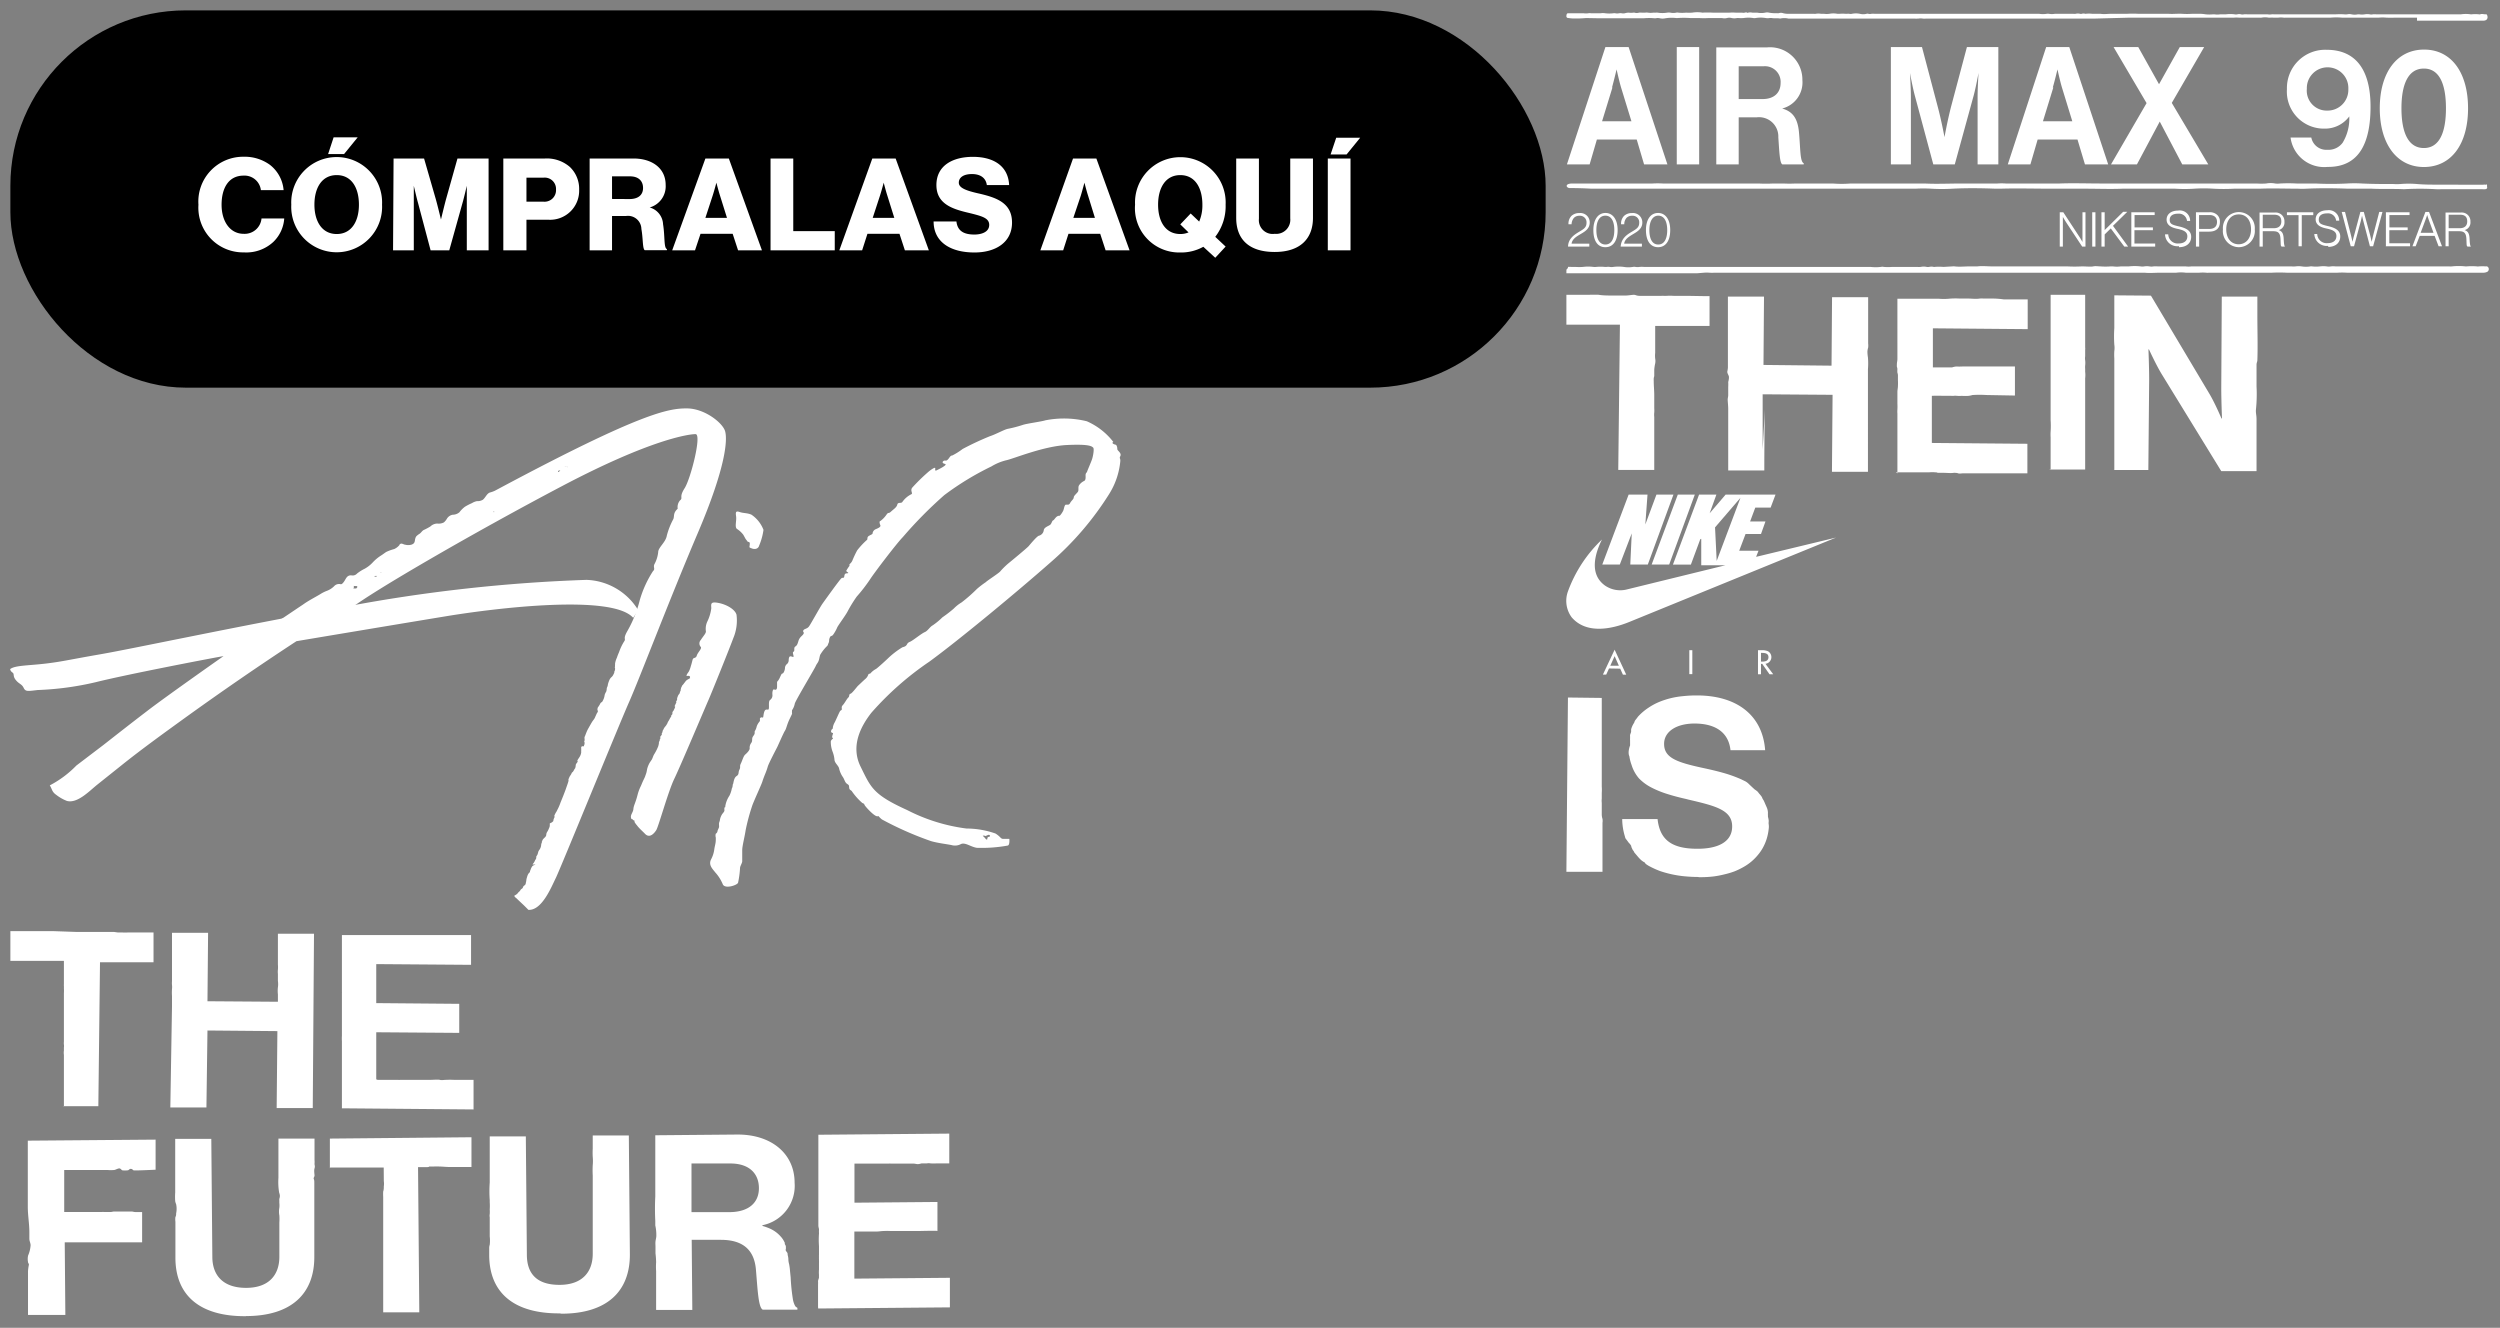 <svg width="241" height="128" xmlns="http://www.w3.org/2000/svg" xmlns:xlink="http://www.w3.org/1999/xlink"><rect width="100%" height="100%" fill="#808080" stroke="none"/><svg width="109" height="50.39" viewBox="-1 -1 109 50.39" y="38.37" xmlns="http://www.w3.org/2000/svg"><g data-name="Layer 2"><g data-name="Layer 1" fill="#fff"><path d="M55.1 32.57l-.07.07a1 1 0 000 .17V33a.94.94 0 000 .16 1.06 1.06 0 01-.13.39c-.06.11-.14.21-.21.33s0 .1 0 .16a.6.6 0 01-.06.11.61.61 0 00-.13.22.92.92 0 01-.06.33s-.05.05-.07.09a1.88 1.88 0 01-.14.24 1.09 1.09 0 00-.11.1l-.05.12c-.06.1-.13.19-.18.29s0 .1-.08.16a.53.53 0 000 .19c-.06.24-.16.49-.24.73s-.19.51-.29.77l-.24.59a4.71 4.71 0 01-.21.52l-.11.22a1.48 1.48 0 01-.14.25c-.05.08-.08.17-.13.25a.24.24 0 000 .1.22.22 0 010 .11.76.76 0 00-.11.35.72.72 0 01-.34.22.21.21 0 010 .07v.13a.59.59 0 01-.07.26 2.3 2.3 0 01-.15.32.56.56 0 00-.12.31c0 .22-.24.32-.34.49s0 .1-.07.15 0 0 0 .07a1.21 1.21 0 00-.08.25.93.93 0 01-.15.47 1 1 0 00-.13.22 1.71 1.71 0 01-.09.3 1.74 1.74 0 00-.11.18.28.28 0 010 .13c0 .08-.08.15-.11.22a1.43 1.43 0 01-.15.27s-.09.09-.08.12.25 0 .19 0h.08s-.1.06-.13.07a.37.37 0 00-.17.1 1.15 1.15 0 00-.18.37.33.33 0 00-.05.16c0 .07-.06.08-.1.13a1 1 0 00-.18.39 1.28 1.28 0 00-.07.28 1.28 1.28 0 01-.05.27.37.37 0 01-.1.24c-.05 0-.14.1-.17.17a.23.23 0 01-.11.16.58.58 0 00-.12.1.58.58 0 01-.17.21.93.93 0 00-.13.15.94.94 0 01-.29.2c-.05 0 0 0 0 .07s.13.14.19.2l.22.21.52.49.29.29a1.36 1.36 0 00.12.12c1.3.08 2.21-2.2 2.64-3.07s6.06-14.69 7.08-17 3.86-9.81 6.61-16.26S69.13 3 68.9 2.2 66.93 0 65.2 0s-4.33.38-17.9 7.62l-.6.32a2.74 2.74 0 01-.48.17c-.3.11-.43.51-.68.7a1 1 0 01-.56.13 1.42 1.42 0 00-.48.19 5.45 5.45 0 00-.68.35 2.66 2.66 0 00-.53.53 1 1 0 01-.65.24.83.83 0 00-.55.37 1.35 1.35 0 01-.3.37 1.08 1.08 0 01-.64.11 1 1 0 00-.66.28 6 6 0 01-.66.35c-.15.09-.22.23-.36.34a1.91 1.91 0 00-.33.25c-.25.34 0 .66-.49.82a1.14 1.14 0 01-.58 0c-.13 0-.31-.15-.45-.09s-.08.09-.12.13a1.42 1.42 0 01-.5.38 4.17 4.17 0 00-.77.28c-.17.11-.33.24-.51.35a4.13 4.13 0 00-.79.66 3.1 3.1 0 01-.78.61 3.91 3.91 0 00-.73.46.57.57 0 01-.57.17c-.46 0-.5.39-.74.68s-.25.14-.43.16a.62.62 0 00-.47.21 2 2 0 01-.68.44 3.39 3.39 0 00-.66.33c-.55.33-1.12.61-1.66 1-.74.49-1.48 1-2.21 1.48l-.7.48 7.54-1.61C35 17.59 44.62 12 53.2 7.48s12.22-5 12.85-5-.47 4.3-1.05 5.21-.12.91-.44 1.17a1 1 0 00-.23.81c-.47.43-.3.71-.42 1a7 7 0 00-.63 1.6c-.11.65-.83 1.13-.83 1.59a3.1 3.1 0 01-.37 1.17c-.13.32.12.43-.14.67a10.56 10.56 0 00-1.26 2.76 11.7 11.7 0 01-1.2 3c-.47.82-.1.71-.31 1a5 5 0 00-.48 1c-.08.19-.16.38-.22.57a2.05 2.05 0 00-.18.58.53.53 0 010 .12 1.24 1.24 0 000 .16s-.05.06 0 .13a.76.76 0 010 .15.43.43 0 01-.07.2c0 .08 0 .15-.06.22a.76.76 0 01-.24.34.83.83 0 00-.2.32 2 2 0 00-.13.42c0 .12-.09.22-.1.34a1 1 0 01-.05.29 1.33 1.33 0 00-.15.32 1.48 1.48 0 01-.21.61c0 .06-.14.11-.19.18l-.09.17-.13.2s-.05.06-.05.08-.06.17 0 .27-.06.22-.08.26-.13.28-.19.42-.16.24-.24.36-.27.46-.4.69-.21.45-.3.69l-.06.13a.86.86 0 000 .16.43.43 0 010 .17c0 .06-.07.14 0 .2s0 0 0 .1 0 .09-.05.14a.5.5 0 010 .12zM33.45 17.16a.07.07 0 000 .07l-.11.13h-.23c-.1 0 0-.05 0-.09v-.14c0-.06 0 0 .08 0h.18c.1 0 .09 0 0 .06zm1.82-.94h-.17a.07.07 0 01.08-.07h.17zm.43-.39v-.06h.08c.08 0 0 0 0 0zm.23-.2h-.05c-.05 0 0 0 0 0H36zM46.64 10h-.06c-.06 0 0 0 0 0v-.06c0-.06 0 0 .06 0zm.45-.37h.05zm.27-.25h-.07.06c.06 0 0 0 0 0zM53 6s0 .06-.07.06 0 0-.07.06-.1-.08 0-.12S53 6 53 6zm.69-.4a.85.85 0 01-.27 0c-.15 0 0 0 0 0h.15c.15 0 .2.06.12.07z"/><path d="M4.09 36.92a1.07 1.07 0 00.3.31 4.17 4.17 0 001.06.61c1 .27 2.15-.94 2.89-1.54l2.38-1.9c2-1.6 4.14-3.14 6.24-4.66 3.49-2.51 7-4.93 10.62-7.3 0 0 9.54-1.6 14.46-2.41s16-2.13 18 .16l.49-.73a6.08 6.08 0 00-5-2.93 152.41 152.41 0 00-23.09 2.56c-11 2-20.58 4.06-23.75 4.61s-3.73.72-5.38.91-2.86.16-3.33.52c0 0 0 .18.22.33s0 .32.32.72.58.38.76.76.4.32 1.34.21a28.92 28.92 0 005.62-.76c2.86-.72 11.26-2.34 12.31-2.51 0 0-5.59 3.92-7.39 5.31-1.4 1.07-2.78 2.15-4.17 3.24l-2.63 2a10 10 0 01-2.56 1.91c.15.24.19.42.29.58zM71.28 13c0 .43-.15.37.2.5s.63 0 .7-.27a6 6 0 00.42-1.52 3.09 3.09 0 00-1.17-1.47c-.44-.18-.74-.12-1.12-.25s-.41 0-.35.42-.15 1 .07 1.2a2.38 2.38 0 01.63.58l.22.4.18.23c0 .08.2 0 .22.18zm-6.66 14.17c0 .08-.08.13-.08.21s-.06.14-.09.18a.56.56 0 00-.11.2.94.94 0 00-.07.22.41.41 0 010 .11c0 .05-.06.09-.08.14a.09.09 0 000 .07v.08a1.24 1.24 0 00-.1.2c0 .06-.13.13 0 .17a1.2 1.2 0 01-.13.31c0 .07-.14.17-.14.26v.12c0 .07-.09.11-.11.17s0 .05 0 .07-.1.15-.14.23a2.33 2.33 0 01-.2.34c0 .07-.06.15-.1.22a1 1 0 01-.17.23 1.28 1.28 0 00-.16.28s-.09.12-.07.17-.06.13-.07.17 0 .09 0 .13-.18.18-.15.26 0 .08 0 .12 0 .05-.05.08a.64.64 0 000 .07c0 .06-.06.13-.08.2v.09a1.73 1.73 0 01-.07.31 4.64 4.64 0 01-.41.8c-.07.13-.11.27-.17.4s-.18.27-.26.41a2.55 2.55 0 00-.2.48c-.05.17-.06.35-.12.52l-.12.34c-.07.16-.15.31-.22.47s-.11.27-.17.4a4.22 4.22 0 00-.32.86c-.2.79-.37 1-.4 1.35s-.3.56-.23.85a.35.35 0 00.05.13s.13 0 .13.07.12 0 .16.11a.42.42 0 000 .1 1.86 1.86 0 00.23.32 2.31 2.31 0 00.2.24c.18.2.39.38.57.57.44.47.87 0 1.09-.34s1.15-3.73 1.74-4.95 3-6.93 3.28-7.56 2-4.89 2.41-6a4.39 4.39 0 00.31-2.26c-.15-.54-1-1-1.75-1.14s-.71.08-.68.5a4.07 4.07 0 01-.39 1.31 1.68 1.68 0 00-.14.87c.07.22-.23.49-.48.89a.49.49 0 000 .68c.11.18-.3.52-.39.83s-.33.14-.4.39-.1.41-.17.61a2.51 2.51 0 01-.16.46c-.06.14-.18.25-.24.4s0 .07 0 .09.13 0 .14 0 .18 0 .18.12-.07.1 0 .09-.22.14-.28.18a.67.67 0 00-.2.21c-.1.11-.18.25-.29.35 0 .06-.05.11-.07.16a1.53 1.53 0 00-.07.29zM107 5.06c0-.32-.12-.21 0-.46s-.16-.45-.25-.58 0-.11-.08-.35-.14-.13-.34-.25 0-.18 0-.18a6.57 6.57 0 00-2.56-2 9.24 9.24 0 00-4-.09c-.4.13-1.82.31-2.2.45a12 12 0 01-1.42.37c-.32.06-1.18.54-1.72.71a28.31 28.31 0 00-2.63 1.23 6.48 6.48 0 01-1 .63c-.2 0-.25.21-.43.39s-.22.06-.36.11-.26.23.08.31-.66.55-.8.62-.15 0-.13-.19-.51.19-.77.43a18 18 0 00-1.46 1.44c-.21.3.12.56-.09.63A2.33 2.33 0 0086 9c-.1.2-.44 0-.5.27s-.34.43-.61.68-.22 0-.43.29a2.48 2.48 0 01-.6.62c-.09 0-.09.19 0 .39s-.28.32-.45.4a.49.49 0 00-.29.37c0 .12-.08.11-.34.26s-.09.32-.22.41a7.24 7.24 0 00-.93 1 9.91 9.91 0 00-.47 1 .91.91 0 01-.27.33v.16a3.8 3.8 0 00-.31.47c0 .11.27.18.17.23s-.31-.05-.35.25-.13.15-.27.23-1.61 2.14-1.84 2.46S77.19 20.73 77 21s-.44.22-.55.39.12.16 0 .36-.37.28-.49.7-.18.41-.32.53 0 .41-.14.47 0 .32 0 .45-.16 0-.3 0-.16.22-.17.35a.5.5 0 01-.15.38.52.52 0 00-.21.41c0 .16-.12.48-.22.51s-.09 0-.26.37a1.42 1.42 0 01-.28.44v.47c0 .26-.11.34-.26.27s-.21.22-.19.49a.54.54 0 01-.23.52c-.16.14-.08.57-.11.8s-.13.07-.3.14-.21.49-.24.67-.09 0-.25.09 0 .22-.11.38a1.43 1.43 0 00-.27.46 1.45 1.45 0 01-.16.42c-.08.08 0 .21-.07.35s0 0-.14.22 0 .38-.16.61a.75.75 0 00-.15.53c0 .16-.23.42-.42.58s-.28.57-.43.87 0 .32-.14.6 0 .44-.28.62-.29.73-.34.77 0 .25-.11.41a2.59 2.59 0 01-.23.7 2.56 2.56 0 00-.4 1c0 .26-.08 0-.09.24s.07.2-.19.51a1.49 1.49 0 00-.24.58c0 .1-.06.2-.08.3s0 .23 0 .35-.11.28-.15.42A.34.34 0 0168 41a.65.65 0 000 .36 2.48 2.48 0 010 .27c0 .29-.1.57-.14.86a2.84 2.84 0 01-.32 1c-.26.54.16.91.42 1.25a3.92 3.92 0 01.71 1.12c.19.51 1.42.1 1.48-.14a8.92 8.92 0 00.19-1.42c0-.17.21-.47.21-.65v-1.06c0-.41.24-1.3.33-1.93a19.42 19.42 0 01.61-2.29c.11-.38.91-2.09 1-2.39s.28-.76.3-.81.13-.31.22-.63.83-1.72.92-1.9.6-1.36.74-1.57.18-.57.45-1.13.24-.49.23-.55 0-.21 0-.29a1.72 1.72 0 00.27-.65c.1-.34 1.87-3.29 2-3.58s.19-.29.28-.5.09-.4.17-.62a4 4 0 01.66-.84c.09-.08.08-.17.13-.26a.66.66 0 00.07-.26.7.7 0 01.07-.31c.07-.18.16-.1.29-.23a3.69 3.69 0 00.43-.76c.17-.31.81-1.16 1-1.54a13.16 13.16 0 01.87-1.41 15.6 15.6 0 001.27-1.64c.44-.69 2.63-3.55 3.17-4.09a40.78 40.78 0 014-4.05 27.49 27.49 0 014.55-2.77A5 5 0 0196 5c.69-.14 3.58-1.36 5.85-1.47s2.41.15 2.53.25 0 .79-.1 1.1-.45 1.09-.48 1.21-.16.12-.15.39 0 .43-.13.51a1.2 1.2 0 00-.51.44c-.1.19 0 .43-.09.59s-.41.39-.41.56-.24.32-.35.54-.25.15-.4.16-.18.37-.26.57a2.1 2.1 0 01-.34.5h-.05c-.31 0-.46.4-.58.44s-.14.28-.27.41-.6.24-.64.54a.63.63 0 01-.45.53c-.17 0-.84.81-1 1s-1.8 1.54-2 1.7a8.1 8.1 0 00-.72.71c-.07.15-1.24.89-1.42 1.07a8.87 8.87 0 00-.85.65 14.8 14.8 0 01-1.48 1.3 3.72 3.72 0 00-.76.6 11.9 11.9 0 01-1.09.84 6.66 6.66 0 01-.93.77c-.28.14-.47.53-.78.66s-1.12.8-1.4.92-.24.17-.34.31-.2.17-.41.23a8.07 8.07 0 00-1.32 1c-.16.16-1.07 1-1.23 1.09a1.84 1.84 0 00-.49.38c-.11.15-.19 0-.26.2a.91.91 0 01-.27.38c-.1.08-.6.56-.71.66s-.58.75-.73.77-.08.27-.2.36-.36.55-.52.72-.11.24-.11.39-.09.07-.19.24-.45 1-.52 1.09a1.59 1.59 0 00-.15.42c0 .25-.1.13-.16.32s.06.21.14.24 0 .12 0 .16-.11.24 0 .32-.1.08-.18.32a2.68 2.68 0 00.17 1 2.9 2.9 0 01.18.73c0 .35.34.56.44.85a2.38 2.38 0 00.34.82c.19.25.21.54.42.69s.2.13.22.38.21.24.27.36a6.06 6.06 0 001 1.12c.16.06.17.08.22.2s.9 1.07 1.21 1.08-.06-.13.45.3a31.87 31.87 0 004.73 2.09c.67.2 1.6.3 2 .39a1.2 1.2 0 00.91-.11c.43-.16.91.27 1.51.37a14 14 0 003-.22c.2-.08.14-.64.14-.64h-.58c-.27 0-.24-.2-.76-.52a8.49 8.49 0 00-2.79-.48 17.27 17.27 0 01-5.72-1.78c-3.33-1.51-3.5-2.19-4.49-4.19S82 30.62 83 29.34a29.29 29.29 0 015.58-4.92c2.88-2.1 8.57-6.82 11.72-9.6a29.23 29.23 0 005.6-6.53 7.2 7.2 0 001.1-3.23zM94 41.23l.2-.09c.21-.08.14 0 .21 0s0 0 0 .11-.11 0-.19.1 0 .22-.1.21-.09-.09-.29-.27 0-.08.12-.1z"/></g></g></svg><svg width="90.92" height="27.42" viewBox="-1 -1 90.92 27.42" x="150" xmlns="http://www.w3.org/2000/svg"><g data-name="Layer 2"><path d="M.05 14.85h2.19l.7-2.4h3.84l.71 2.4h2.25L6 3.54H3.76L.05 14.85zM4.4 7.43c.17-.6.44-1.74.44-1.74s.25 1.14.43 1.74l1 3.26H3.44l1-3.26zm6.24 7.42h2.16V3.54h-2.16v11.31zm3.81 0h2.16v-4.54h1.74a1.86 1.86 0 012.08 1.93c.09 1.22.12 2.48.39 2.61h2.06v-.11c-.37-.17-.31-1.39-.46-3-.13-1.38-.64-2-1.62-2.28a2.59 2.59 0 001.95-2.74 3.12 3.12 0 00-3.42-3.15h-4.88v11.28zm2.16-9.46H19A1.51 1.51 0 0120.65 7c0 .9-.58 1.55-1.75 1.55h-2.29V5.39zm14.6 9.46h2V8.37c0-.92-.09-2.34-.09-2.34s.24 1.32.46 2.15l1.79 6.67h2.07l1.83-6.67c.22-.83.46-2.15.46-2.15s-.09 1.42-.09 2.34v6.48h2V3.54h-3.03L37.1 9.22c-.37 1.42-.65 3-.65 3s-.3-1.63-.67-3l-1.5-5.68h-3v11.31zm11.34 0h2.18l.7-2.4h3.84l.72 2.4h2.24L48.48 3.54h-2.23l-3.7 11.31zm4.34-7.42c.18-.6.45-1.74.45-1.74s.25 1.14.43 1.74l1 3.26h-2.83l1-3.26zm5.61 7.42H55l2.2-4.13 2.17 4.13h2.51l-3.52-5.93 3.12-5.38h-2.35l-2 3.58-2-3.58h-2.38l3.18 5.4-3.43 5.91zm20.94.24c3 0 4.08-2.34 4.08-5.81 0-3.67-1.52-5.48-4.23-5.48a3.69 3.69 0 00-3.83 3.79 3.57 3.57 0 003.64 3.81 2.9 2.9 0 002.37-1.18 4.48 4.48 0 01-.64 2.54 1.7 1.7 0 01-1.48.68 1.47 1.47 0 01-1.54-1.18h-2a3.27 3.27 0 003.57 2.83zm-.06-5.43a1.92 1.92 0 01-2-2.1 2 2 0 012-2.07 2 2 0 012 2.1 2 2 0 01-2.06 2.07zm9.28 5.44c2.65 0 4.26-2.21 4.26-5.66s-1.61-5.66-4.24-5.66S78.41 6 78.41 9.44s1.65 5.66 4.25 5.66zm0-1.83c-1.52 0-2.16-1.53-2.16-3.83s.64-3.83 2.16-3.83 2.13 1.54 2.13 3.83-.61 3.83-2.13 3.83zm-35.1 9.5h.3v-2.86s.19.33.34.56l1.52 2.3h.32v-3.31h-.29v2.87s-.16-.3-.33-.55l-1.52-2.32h-.34v3.31zm3.1 0H51v-3.31h-.31v3.31zm.92 0h.31V21.6l.59-.58 1.3 1.75h.37l-1.46-2 1.38-1.35h-.4l-1.78 1.76v-1.72h-.31v3.31zm2.88 0h2.3v-.29h-2v-1.29h1.78v-.27h-1.77v-1.19h1.94v-.27h-2.25v3.31zm4.6.06c.7 0 1.17-.38 1.17-1s-.53-.85-1.17-1-.9-.23-.9-.63.3-.6.81-.6a.78.78 0 01.86.7h.3a1 1 0 00-1.17-1c-.66 0-1.1.35-1.1.87s.43.76 1 .88 1 .26 1 .73-.36.69-.84.69a.91.91 0 01-1-.88h-.31a1.18 1.18 0 001.33 1.14zm1.63-.06H61v-1.44h.95c.69 0 1.05-.33 1.05-.94a.86.86 0 00-.23-.64 1 1 0 00-.78-.29h-1.3v3.31zm.3-1.7v-1.34h1c.47 0 .73.24.73.66s-.23.68-.76.68zm3.83 1.48c-.79 0-1.21-.64-1.21-1.44s.42-1.44 1.21-1.44 1.18.64 1.18 1.44-.43 1.44-1.22 1.44zm0 .28a1.56 1.56 0 001.54-1.72 1.54 1.54 0 10-3.07 0 1.56 1.56 0 001.53 1.72zm2-.06h.31v-1.48h1c.48 0 .68.16.71.74s0 .69.12.74h.33c-.06 0-.12-.18-.14-.71s-.14-.76-.48-.88a.75.75 0 00.55-.8.84.84 0 00-.93-.89h-1.47v3.31zm.31-1.77v-1.3h1.1c.5 0 .69.24.69.65s-.25.65-.73.65zm3.45 1.74h.31v-3H72v-.28h-2.54v.28h1.12v3zm2.86.06c.69 0 1.16-.38 1.16-1s-.53-.85-1.17-1-.9-.23-.9-.63.31-.6.81-.6a.78.78 0 01.86.7h.3a1 1 0 00-1.16-1c-.66 0-1.11.35-1.11.87s.43.76 1 .88 1 .26 1 .73-.36.69-.85.69a.91.91 0 01-1-.88h-.28a1.19 1.19 0 001.34 1.14zm2.16-.06h.33l.65-2.41.12-.54s.07.33.13.54l.63 2.41h.31l.9-3.31h-.31l-.58 2.23c-.06.24-.15.65-.15.65s-.09-.4-.15-.64l-.61-2.24h-.33l-.6 2.25c-.07.23-.16.63-.16.63s-.09-.41-.15-.65l-.57-2.23h-.32l.87 3.31zm3.43 0h2.3v-.29h-2v-1.26h1.77v-.27h-1.76v-1.19h1.94v-.27H79v3.31zm2.53 0h.31l.39-1h1.44l.38 1h.33l-1.25-3.31h-.35l-1.25 3.31zm.79-1.3l.46-1.23c.08-.2.17-.49.17-.49s.09.3.16.49l.45 1.23zm2.4 1.3h.3v-1.45h1c.48 0 .68.16.71.74s0 .69.12.74h.33c-.06 0-.12-.18-.14-.71s-.14-.76-.48-.88a.75.75 0 00.56-.8.84.84 0 00-.94-.89h-1.46v3.31zm.3-1.74v-1.3h1.1c.5 0 .69.24.69.65s-.25.65-.73.65zM.16 22.77h2.05v-.28H.5c.06-.44.46-.68.83-.9s.92-.5.92-1.13a.9.9 0 00-1-.92 1.07 1.07 0 00-.77.28 1.08 1.08 0 00-.28.8h.3A1 1 0 01.73 20a.72.72 0 01.53-.2.63.63 0 01.68.68c0 .46-.29.61-.72.87S.17 22 .16 22.77zm3.6-.2c-.57 0-.87-.54-.87-1.39s.3-1.39.87-1.39.86.54.86 1.39-.29 1.39-.86 1.39zm0 .26c.76 0 1.18-.64 1.18-1.65s-.46-1.65-1.17-1.65-1.17.63-1.17 1.65.4 1.65 1.15 1.65zm1.48-.06h2.04v-.28H5.57c.06-.44.47-.68.83-.9s.92-.5.92-1.13a.9.9 0 00-1-.92 1.07 1.07 0 00-.77.28 1.08 1.08 0 00-.28.8h.31A.93.93 0 015.8 20a.72.72 0 01.53-.2.63.63 0 01.69.68c0 .46-.3.61-.73.87s-1 .61-1.06 1.43zm3.6-.2c-.57 0-.84-.57-.84-1.39s.3-1.39.86-1.39.86.54.86 1.39-.29 1.39-.86 1.39zm0 .26c.75 0 1.17-.64 1.17-1.65s-.45-1.65-1.17-1.65-1.17.63-1.17 1.65.42 1.65 1.17 1.65zm80.08 2.1a.28.28 0 00-.17-.25.53.53 0 00-.12 0 5.1 5.1 0 00-.68 0 .33.33 0 01-.17 0 6.25 6.25 0 00-1 0h-.12a6.18 6.18 0 00-1.29 0 1.31 1.31 0 01-.28 0H74.14a2.12 2.12 0 00-.44 0 1.13 1.13 0 01-.41 0 2.75 2.75 0 00-.64 0 3.31 3.31 0 01-.77 0 .44.44 0 00-.16 0 2.69 2.69 0 01-.85 0 2.18 2.18 0 00-.57 0 1.8 1.8 0 01-.4 0h-9.64a2.18 2.18 0 01-.57 0H57a2.68 2.68 0 00-.4 0 1.08 1.08 0 01-.4 0 1.62 1.62 0 00-.49 0 1.09 1.09 0 01-.36 0 5.35 5.35 0 00-1.13 0h-.77a2.84 2.84 0 01-.77 0h-.2a6.29 6.29 0 01-1 0c-.23 0-.46-.05-.69 0s-.73 0-1.09 0a13.42 13.42 0 01-1.42 0h-7.25c-.46 0-.94-.06-1.41 0h-.73c-.48 0-1 .06-1.46 0a1.41 1.41 0 00-.2 0l-.89.05a4.81 4.81 0 00-.85 0 .12.12 0 01-.08 0 .93.93 0 00-.44 0 .65.65 0 01-.24 0 1.37 1.37 0 00-.57 0 2.11 2.11 0 01-.36 0h-2.39a4.4 4.4 0 01-.81 0 .66.66 0 00-.28 0 4.27 4.27 0 01-1 0H7.47a2.85 2.85 0 00-.41 0 1.08 1.08 0 01-.4 0 .65.65 0 00-.24 0 2.66 2.66 0 01-.89 0 4.1 4.1 0 00-1 0 1.09 1.09 0 01-.36 0 .88.88 0 00-.28 0h-.2a4.38 4.38 0 00-.81 0 1.27 1.27 0 01-.28 0 4.11 4.11 0 00-1 0 4.53 4.53 0 01-.73 0h-.4a1.85 1.85 0 00-.23 0 .14.14 0 00-.09 0v.09c0 .02-.15.18-.15.18a1.21 1.21 0 010 .19v.15h12.64l.61-.05a3.51 3.51 0 01.56 0 3.42 3.42 0 00.45 0h41.48c.5.05 1 0 1.5 0h1.54a3.62 3.62 0 01.93 0H61a4 4 0 01.69 0 1 1 0 00.24 0H68a14 14 0 011.45 0h4.87a7.24 7.24 0 01.93 0h13.14a.89.89 0 00.39-.09.31.31 0 00.14-.28zm-.25-8.12a1.17 1.17 0 00-.33 0h-.44L84 16.8c-.65 0-1.31 0-2-.06a9.5 9.5 0 00-1.6 0 5.23 5.23 0 01-.69 0c-1 0-2 0-3-.05a12.34 12.34 0 00-1.49 0 29.82 29.82 0 01-3 0H70.4a14.59 14.59 0 00-1.62 0 1.68 1.68 0 01-.45 0 2.37 2.37 0 00-.88 0 6.7 6.7 0 01-.91 0H51.55c-1.3 0-2.69-.05-4 0h-5.19a5.48 5.48 0 00-.81 0H38.1c-1.19 0-2.38.06-3.57 0H27.4a11 11 0 01-1.72 0h-3.61a11 11 0 01-1.15 0h-1a12.71 12.71 0 01-1.38 0H9.3a8.8 8.8 0 00-1 0H.57c-.41 0-.61.13-.52.31a.35.35 0 00.3.13q1 0 2.07.06h31.24a12.5 12.5 0 011.5 0 17.88 17.88 0 002.07 0c1.39-.07 2.77-.05 4.15 0h.46c1.62-.05 3.23 0 4.85 0h3.34c1.2 0 2.39.05 3.58 0h5.07a14.12 14.12 0 001.84 0 14.12 14.12 0 011.84 0 18.29 18.29 0 002 0h2.48c1.23-.05 2.46 0 3.69 0a7.12 7.12 0 00.8 0c1.34-.06 2.69-.05 4 0h2.3c1 .05 2.08 0 3.11.05a26.71 26.71 0 013.1 0 3.53 3.53 0 00.46 0h4a1.38 1.38 0 00.29 0c.26-.05.15-.21.16-.3s0-.14-.08-.19zM82 .7h-2.1a8.61 8.61 0 01-.88 0 3.86 3.86 0 00-.68 0h-3.59a6.28 6.28 0 00-1.06 0h-4.38a.54.54 0 01-.18 0 2.1 2.1 0 00-.5 0h-.5a2.06 2.06 0 00-.26 0h-.18a1.89 1.89 0 00-.67 0 1 1 0 01-.24 0h-1.97a3.17 3.17 0 00-.44 0H54.32L51 .79H34.68a1.23 1.23 0 01-.33 0 1.4 1.4 0 00-.41 0 3.13 3.13 0 01-.44 0H21.52a.48.48 0 01-.12 0 1.76 1.76 0 00-.79 0c-.27-.06-.53 0-.8-.05a.93.93 0 00-.23 0 1 1 0 01-.35 0 3 3 0 00-1 0 .5.5 0 01-.21 0 3 3 0 00-.94 0 3.65 3.65 0 01-.47 0 1 1 0 00-.17 0 1.2 1.2 0 01-.5 0 .94.94 0 00-.47 0 .94.94 0 01-.47 0h-1.29a7.06 7.06 0 01-.92 0h-.85a8.58 8.58 0 00-1.24 0 .4.4 0 01-.11 0A3.76 3.76 0 009.5.77 1.19 1.19 0 019 .76a.81.81 0 00-.38 0h-.15a5.57 5.57 0 00-1 0H3.02L1.9.74A11.12 11.12 0 01.61.78 4.78 4.78 0 01.08.72S0 .65 0 .59s0-.3.14-.31h1.53a1.64 1.64 0 00.44 0 .58.58 0 01.26 0h.91a1.48 1.48 0 01.47 0 3.31 3.31 0 00.77 0 .66.66 0 01.2 0 .83.83 0 00.35 0 .82.82 0 01.27 0 .71.71 0 00.29 0A1.4 1.4 0 016 .22a1.86 1.86 0 00.47 0 .14.14 0 01.09 0 .73.73 0 00.44 0 1.13 1.13 0 01.26 0h.34a.76.76 0 01.26 0 1.9 1.9 0 00.53 0h.23a1.09 1.09 0 01.18 0 2.78 2.78 0 00.91 0 1.14 1.14 0 01.32 0 1.32 1.32 0 00.56 0 .5.5 0 01.21 0 3.58 3.58 0 00.73 0 5.76 5.76 0 00.59 0 3 3 0 011 0 8.34 8.34 0 011 0h1.59a4.28 4.28 0 01.62 0h.61a.51.51 0 00.24 0c.08 0 .14-.07.22 0a.13.13 0 00.12 0 .94.94 0 01.41 0h.47a2 2 0 00.76 0 .81.81 0 01.38 0 3.33 3.33 0 00.77.05.47.47 0 00.17 0 .64.64 0 01.41 0 1.71 1.71 0 00.5.06h2.47a.55.55 0 00.18 0 1.4 1.4 0 01.5 0h.29a1.9 1.9 0 00.53 0 2 2 0 01.76 0h.21a3.85 3.85 0 01.59 0h.14a.74.74 0 01.21 0 .57.57 0 00.26 0 1.94 1.94 0 01.76 0 1.3 1.3 0 00.65 0 .26.26 0 01.17 0 .61.61 0 00.3 0 1.36 1.36 0 01.29 0h15.87a2.3 2.3 0 00.74 0 .66.66 0 01.2 0 1.68 1.68 0 00.59 0h1.74a1.18 1.18 0 00.26 0 .81.81 0 01.41 0 .37.37 0 00.18 0 .5.5 0 01.32 0h.06a2.49 2.49 0 01.61 0h.8c.35.06.7 0 1.05 0h.42a.37.37 0 00.11 0h1a9.37 9.37 0 011.06 0h2.89a5.94 5.94 0 00.73 0h.12a3.69 3.69 0 01.47 0 7.09 7.09 0 001 0h.79a4.23 4.23 0 01.5.05 3.37 3.37 0 00.71 0h.14a1.75 1.75 0 00.56 0h.56a3.23 3.23 0 01.82 0 .62.62 0 00.27 0 .69.69 0 01.35 0 .57.57 0 00.29 0 1.51 1.51 0 01.3 0h1.97a1.13 1.13 0 00.41 0 .55.55 0 01.18 0h6a7.12 7.12 0 01.8 0 1 1 0 00.29 0 .94.94 0 01.41 0 1.44 1.44 0 00.62 0h.12a1.7 1.7 0 00.55 0 1.47 1.47 0 01.47 0 .61.61 0 00.3 0 1.66 1.66 0 01.32 0h8.18a3.29 3.29 0 01.94 0h.09a3.28 3.28 0 01.7 0 .24.24 0 00.12 0c.17-.07.33 0 .5 0a.16.16 0 01.09 0c.06 0 .11.13.12.25a.34.34 0 01-.1.27.45.45 0 01-.29.09H82z" data-name="Layer 1" fill="#fff"/></g></svg><svg width="150" height="38.37" viewBox="-1 -1 150 38.37" xmlns="http://www.w3.org/2000/svg"><g data-name="Layer 2"><g data-name="Layer 1"><rect width="148" height="36.37" rx="16.91"/><path d="M18.13 18.74a4.32 4.32 0 014.36-4.63 4.14 4.14 0 012.53.78 3.45 3.45 0 011.32 2.44h-2.19a1.59 1.59 0 00-1.67-1.4c-1.44 0-2.12 1.2-2.12 2.81s.82 2.8 2.13 2.8a1.63 1.63 0 001.72-1.48h2.19a3.46 3.46 0 01-1.06 2.27 3.83 3.83 0 01-2.83 1 4.31 4.31 0 01-4.38-4.59zm8.95-.01a4.38 4.38 0 118.75 0 4.38 4.38 0 11-8.75 0zm6.52 0c0-1.61-.7-2.85-2.14-2.85s-2.15 1.24-2.15 2.85.73 2.83 2.15 2.83 2.14-1.22 2.14-2.83zm-2.44-6.49h2.32l-1.31 1.61h-1.54zm5.78 2.04h2.94L41 18.16c.16.55.51 2 .51 2s.35-1.47.5-2l1.09-3.88h3v8.85H44v-6.22s-.31 1.32-.41 1.64l-1.28 4.58h-1.8l-1.21-4.56c-.1-.33-.41-1.66-.41-1.66v6.22h-2zm10.58 0h4a3.38 3.38 0 012.42.82 2.91 2.91 0 01.89 2.18 2.8 2.8 0 01-3 2.9h-2.08v2.95h-2.23zm3.85 4.16a1.11 1.11 0 001.23-1.17 1.09 1.09 0 00-1.23-1.14h-1.62v2.31zm4.47-4.16h4.23c1.76 0 3.1.91 3.1 2.55A2.12 2.12 0 0161.63 19a1.76 1.76 0 011.29 1.62c.19 1.17.06 2.28.37 2.39v.11h-2.13c-.23-.12-.16-1.12-.33-2.04a1.29 1.29 0 00-1.47-1.26H58v3.31h-2.16zm3.84 3.91c.86 0 1.31-.41 1.31-1.07S60.57 16 59.73 16H58v2.18zM67 14.28h2.26l3.19 8.85h-2.3l-.52-1.59h-3.1L66 23.13h-2.2zM69.08 20l-.67-2.14c-.15-.46-.35-1.25-.35-1.25s-.21.79-.36 1.25L67 20zm4.2-5.72h2.19v7h4v1.85h-6.19zm9.81 0h2.25l3.2 8.85h-2.31l-.52-1.59h-3.09l-.51 1.59h-2.2zM85.21 20l-.67-2.14c-.15-.46-.35-1.25-.35-1.25s-.21.79-.36 1.25l-.7 2.14zm3.79.35h2.2c.1.89.68 1.26 1.73 1.26.72 0 1.43-.26 1.43-.93s-.72-.85-1.93-1.15c-1.54-.36-3.16-.83-3.16-2.69s1.54-2.72 3.52-2.72 3.4.87 3.49 2.72h-2.15c-.09-.68-.61-1.06-1.43-1.06s-1.27.33-1.27.83.68.77 2 1.06c1.65.39 3.13.9 3.13 2.79s-1.56 2.88-3.62 2.88c-2.36 0-3.94-1.04-3.94-2.99zm13.44-6.07h2.25l3.2 8.85h-2.31l-.52-1.59H102l-.51 1.59h-2.2zm2.11 5.72l-.66-2.14c-.15-.46-.35-1.25-.35-1.25s-.21.79-.35 1.25l-.72 2.14zM115 22.79a4.4 4.4 0 01-2.22.55 4.27 4.27 0 01-4.36-4.61 4.37 4.37 0 118.73 0 4.82 4.82 0 01-1 3.1l1 .94-1 1.08zm-1.42-1.38l-.8-.78 1-1.05.82.78a3.92 3.92 0 00.31-1.63c0-1.61-.7-2.85-2.13-2.85s-2.14 1.24-2.14 2.85.71 2.83 2.14 2.83a2 2 0 00.78-.15zm4.59-1.41v-5.72h2.19v5.81a1.33 1.33 0 001.52 1.45 1.36 1.36 0 001.5-1.49v-5.77h2.19V20c0 2-1.22 3.29-3.69 3.29s-3.71-1.21-3.71-3.29zm8.83-5.72h2.19v8.85H127zm.81-2h2.31l-1.31 1.61h-1.54z" fill="#fff"/></g></g></svg><svg width="28" height="19.36" viewBox="-1 -1 28 19.36" x="150" y="46.68" xmlns="http://www.w3.org/2000/svg"><g data-name="Layer 2"><path d="M7.85 6.74H6.16l.14-3-1.15 3H3.46L6 0h1.82l-.21 2.88L8.68 0h1.64L7.85 6.74zm.37 0h1.69L12.38 0h-1.64L8.22 6.74zM18.29 6L26 4.14 6.08 12.27C4.3 13 1.9 13.45.51 11.83a2.67 2.67 0 01-.36-2.5 13.07 13.07 0 013.28-5c-.69 1.39-1.25 3.35.31 4.45a2.6 2.6 0 002.14.35l9.46-2.32H13V4.36c0-.11 0-.1-.06-.08a.27.27 0 00-.07.12L12 6.75h-1.73L12.79 0h1.67l-.65 1.8L15.35 0h4.81l-.47 1.25h-1.48l-.5 1.34h1.48l-.43 1.21h-1.49l-.61 1.61h1.86l-.23.59zm-3.8.39L16.78.31l-2.45 2.85.16 3.26zM4.11 16.76l-.27.59h-.32l1.13-2.4 1.12 2.41h-.32l-.26-.58zm.54-1.19l-.42.93h.83l-.41-.93zm7.49-.57h-.29v2.31h.29V15zm7.79 2.32h-.35l-.7-1h-.12v1h-.29V15h.36a1.32 1.32 0 01.62.11.65.65 0 01-.26 1.2l.74 1zm-1.17-1.22h.1c.3 0 .62-.06.62-.43s-.35-.41-.64-.41h-.08v.84z" fill="#fff" data-name="Layer 1"/></g></svg><svg width="92.57" height="39.14" viewBox="-1 -1 92.57 39.14" y="88.76" xmlns="http://www.w3.org/2000/svg"><g data-name="Layer 2"><path d="M1.83 37H5.3l-.06-7h7.46v-2.92h-.45a.93.93 0 01-.22 0c-.12 0-.23-.05-.35-.05h-1.64c-.17 0-.26.05-.4.05h-.56a1.55 1.55 0 00-.31 0H5.19v-4.05h4.19a4 4 0 00.6 0c.16 0 .44-.21.59-.14s.11.13.23.17a2.09 2.09 0 00.5 0c.14 0 .16-.16.33-.14s.15.11.25.14C12 23.1 14 23 14 23v-2.9l-12.32.1v6.37c0 .84.15 1.62.15 2.46v.63c0 .21.11.39.12.61a2.94 2.94 0 01-.24 1 1.51 1.51 0 000 .67c0 .12.1.07.07.25a4.11 4.11 0 00-.08.6V37zm20.87.11c4.39 0 6.63-2.16 6.6-5.76v-7.12c0-.11 0-.22-.05-.33s.06-.21.07-.32-.07-.46 0-.7 0-.3 0-.45a2.22 2.22 0 000-.37V20h-3.48v3.78a6.21 6.21 0 00.07 1.43 1.08 1.08 0 01.07.31.92.92 0 01-.05.28.78.78 0 000 .21 1.49 1.49 0 000 .21 2.17 2.17 0 010 .44 2.1 2.1 0 000 .75 5.17 5.17 0 010 .68v3.3c0 1.75-1 3-3.21 3s-3.23-1.2-3.25-2.94l-.1-11.42h-3.48v5.16a6 6 0 000 .85 1.61 1.61 0 00.09.29 2.17 2.17 0 010 .88c0 .11 0 .23-.07.35a1.78 1.78 0 000 .46v3.46c0 3.65 2.37 5.68 6.81 5.64zm8.13-14.32h5.16L36 24.1a1.67 1.67 0 010 .5c0 .16 0 .33-.06.5a4.61 4.61 0 000 .52v11.13h3.48l-.12-14h.86c.25 0 .18-.07.29-.06s.3 0 .45 0h.35c.38 0 .75.05 1.13.05h2.07v-2.87L30.8 20v2.87zm22.29 14.09c4.4 0 6.63-2.16 6.6-5.76l-.1-11.42h-3.48v1.25a7.48 7.48 0 000 .82 4.19 4.19 0 010 .79 9 9 0 000 1v7.54c0 1.75-1 3-3.21 3s-3.13-1.1-3.14-2.89l-.1-11.42h-3.48v4.44a12.07 12.07 0 000 1.7v.21a5.39 5.39 0 010 .7 3.23 3.23 0 010 .44.76.76 0 000 .3v1.85a3.65 3.65 0 010 .81 1.11 1.11 0 00-.05.25v.72c0 3.65 2.38 5.67 6.81 5.64zm12.5-14.48h3.79c1.85 0 2.74 1 2.75 2.36s-.91 2.31-2.81 2.33h-3.69V22.4zm-3.36 14.12h3.48l-.06-6.76h2.81c2.16 0 3.22 1 3.38 2.85s.23 3.69.66 3.88h3.34v-.17l-.16-.11a.82.82 0 01-.12-.2 2.19 2.19 0 01-.17-.62 18.7 18.7 0 01-.2-2l-.06-.6a5.43 5.43 0 00-.09-.69 1.91 1.91 0 01-.07-.4 1.55 1.55 0 00-.07-.48c0-.08 0-.18-.06-.25l-.11-.15a.25.25 0 010-.19v-.19a.38.38 0 00-.07-.21c-.07-.09 0-.17-.08-.27a2.07 2.07 0 00-.36-.53 3 3 0 00-1-.74 5.17 5.17 0 00-.75-.27v-.07a3.87 3.87 0 003.1-4.1c0-2.8-2.25-4.67-5.56-4.64l-7.87.07v5.9a23 23 0 000 2.35v.44a4.24 4.24 0 01.1 1c0 .18-.06.36-.08.54s0 .36 0 .54v.62a7.91 7.91 0 01.06.85 6.17 6.17 0 000 .86v3.73zm15.62-.14l12.69-.11v-2.85l-9.21.08v-4.54h2.14c.23 0 .46-.05.69-.05a4.68 4.68 0 01.65 0h2.7c.15 0 1.83-.05 1.83 0v-2.8l-8 .07v-3.77h3.29a1.7 1.7 0 01.22 0h2.17c.15 0 .31.06.46.05s.23-.05.35-.07h.48a1.15 1.15 0 01.37 0 3.75 3.75 0 00.58 0h1.22v-2.87l-12.62.11v8.72c0 .23.07.3.06.46s0 .23 0 .34a8.28 8.28 0 000 1.22v.84a1.38 1.38 0 000 .2 2.09 2.09 0 000 .25v.19a.3.3 0 010 .1v.67a3.27 3.27 0 000 .54 1.36 1.36 0 000 .2c0 .14-.1.27-.09.42s0 .22 0 .34v2.14M35.27 14.29V9.75l8 .06v-2.8l-8-.07V3.18l9.14.07V.38H31.96v5.45a1.1 1.1 0 010 .16v4.11a4.24 4.24 0 000 .51v6.47l12.69.11v-2.85h-1.84a8.42 8.42 0 00-.87 0c-.18 0-.34.05-.53 0s-.64 0-1 0H37.7a.81.81 0 00-.15 0 .37.37 0 01-.14 0h-2M15.42 17h3.48l.1-7.42 6.74.06-.07 7.42h3.48L29.27.25h-3.48v2.98a2.68 2.68 0 010 .49 1.88 1.88 0 000 .41v.68a2.07 2.07 0 010 .61 3.09 3.09 0 000 .68v.71L19 6.76l.06-6.6h-3.48v4.67a2.17 2.17 0 000 .36 1.78 1.78 0 010 .4 5 5 0 000 .67v1.01M5 16.88h3.48L8.64 3h5.16V.13h-2.44a5.82 5.82 0 01-.59 0h-.41L10 .08H6.41L4.1 0H0v2.87h5.16v2.25a1.13 1.13 0 000 .18 1.2 1.2 0 010 .19 4.13 4.13 0 010 .5v4.68a1.23 1.23 0 000 .27.88.88 0 010 .28v.3a1.4 1.4 0 000 .41v4.93" data-name="Layer 1" fill="#fff"/></g></svg><svg width="21.51" height="19.52" viewBox="-1 -1 21.51 19.52" x="150" y="66.04" xmlns="http://www.w3.org/2000/svg"><g data-name="Layer 2"><path d="M12.78 17.52h.28a10.52 10.52 0 001.12-.07 8.86 8.86 0 001.05-.2 7.65 7.65 0 001-.3 6.84 6.84 0 00.86-.42 4.81 4.81 0 001.37-1.15 4.1 4.1 0 00.5-.73 4.7 4.7 0 00.35-.83 5 5 0 00.19-.93 1.65 1.65 0 000-.49.63.63 0 010-.19 1.21 1.21 0 000-.19 3.2 3.2 0 00-.07-.33v-.14a2.09 2.09 0 010-.25 1.51 1.51 0 00-.06-.36c-.06-.18-.15-.35-.22-.52s-.09-.21-.14-.31a2.12 2.12 0 01-.12-.2.59.59 0 00-.06-.14 2.6 2.6 0 00-.26-.32 1.56 1.56 0 00-.16-.2 2.27 2.27 0 00-.25-.18l-.23-.21-.34-.32a1.4 1.4 0 00-.34-.26l-.41-.2a12.74 12.74 0 00-1.7-.61c-.63-.18-1.28-.33-1.93-.47-2.61-.56-3.8-1-3.79-2.34 0-1.2 1.24-2 3.11-1.95s3.11.87 3.29 2.57h3.34C18.92 1.92 16.44 0 12.58 0a12.21 12.21 0 00-1.35.07 7.93 7.93 0 00-2.34.58 6 6 0 00-1 .55 5.29 5.29 0 00-1 .86l-.09.13a3.15 3.15 0 00-.22.29c0 .08-.06.17-.11.25a2.14 2.14 0 00-.23.54v.21c0 .07-.07.22-.1.33a.78.78 0 000 .14v.19a.85.85 0 000 .17v.51a2.14 2.14 0 00-.14.62c0 .14 0 .28.07.42a4 4 0 00.21.83A3.61 3.61 0 007 8a4.64 4.64 0 001.24.9 9.46 9.46 0 001.55.62c.57.18 1.16.33 1.74.46l.23.06c2.61.61 4.23 1 4.22 2.6s-1.58 2.15-3.36 2.14c-2.44 0-3.61-.84-3.83-2.86H5.38a5.94 5.94 0 00.26 1.67.86.86 0 00.07.21l.11.14.2.27a1.14 1.14 0 01.23.3c0 .1.07.22.12.33s.09.12.13.19a.51.51 0 00.09.16c.18.2.35.43.55.62s.15.11.22.18a.18.18 0 00.07.05s.09 0 .12.08a1 1 0 00.14.15 2.91 2.91 0 00.42.25 8.34 8.34 0 00.92.41 10.53 10.53 0 002.21.49 14.25 14.25 0 001.45.08zM0 17h3.48v-4.72a1.2 1.2 0 000-.38 1.43 1.43 0 01-.07-.42v-1.12a1.85 1.85 0 010-.41V9.4a4.43 4.43 0 000-.63V.24L.15.2 0 17z" fill="#fff" data-name="Layer 1"/></g></svg><svg width="22.11" height="19.01" viewBox="-1 -1 22.11 19.01" x="196.53" y="27.42" xmlns="http://www.w3.org/2000/svg"><g data-name="Layer 2"><path d="M6.14 16.89h3.43l.08-8.69c0-1.18-.07-2.94-.07-2.94h.05s.66 1.44 1.2 2.34L16.6 17H20v-5.01c0-.38-.08-.58-.06-.89A14.49 14.49 0 0020 8.83V6.76c0-.22.07-.29.08-.44.05-1.44 0-2.89 0-4.33V.17h-3.43L16.6 9c0 1.18.07 2.92.07 2.92h-.05s-.62-1.47-1.17-2.39L9.82.08 6.29.05v3.16a12.21 12.21 0 000 1.6 2.08 2.08 0 010 .61 5.77 5.77 0 000 .72v10.74zM0 16.84h3.48V8.05a2.64 2.64 0 000-.63v-.29a1.71 1.71 0 010-.31 2.19 2.19 0 000-.51 1.22 1.22 0 010-.38v-.62a.93.93 0 000-.24V0H.15v12.07a8.38 8.38 0 010 1.12 5.06 5.06 0 000 .55v3.07z" fill="#fff" data-name="Layer 1"/></g></svg><svg width="46.53" height="19.26" viewBox="-1 -1 46.53 19.26" x="150" y="27.42" xmlns="http://www.w3.org/2000/svg"><g data-name="Layer 2"><path d="M31.76 17.11H35a3.13 3.13 0 01.53 0c.11 0 .15 0 .27.05h.55c.35 0 .69.05 1 0 .15 0 .28 0 .42.05s.3 0 .44 0h6.23v-2.85l-9.21-.08V9.74c0-.02 1.92 0 2.1 0a1.16 1.16 0 01.32 0 3.7 3.7 0 00.47 0 4.87 4.87 0 00.66 0 2.45 2.45 0 00.37-.08 10.12 10.12 0 011.35 0l2.74.05v-2.8h-5.07a5.76 5.76 0 01-.59 0 1.93 1.93 0 00-.41.09h-1.84V3.23l9.14.08V.44h-2.32A7.61 7.61 0 0041 .36h-.8a2.06 2.06 0 00-.35 0c-.37.06-.76 0-1.14 0h-.79a7.09 7.09 0 00-1.08.02 5.54 5.54 0 01-.91 0h-4.02V6.2c0 .17-.05.32-.05.49a2.08 2.08 0 000 .25.71.71 0 01.05.22 2 2 0 000 .35.86.86 0 01.05.23v.49a5.42 5.42 0 010 .57c0 .19-.05.37-.05.56v1.12a5.61 5.61 0 010 .58 2.33 2.33 0 000 .38v5.77zm-12.84-2.18V9.59l6.74.05-.06 7.42h3.47V7.17a7.11 7.11 0 000-1.13 3.66 3.66 0 01-.05-.57 1.59 1.59 0 01.07-.38 1.88 1.88 0 000-.41V.23h-3.48l-.05 6.6L19 6.76l.05-6.59h-3.48v6.85a2.63 2.63 0 01-.06.39c0 .15.09.27.14.41s0 .4-.05.59a3.75 3.75 0 010 .47v.79c0 .16-.05.29-.05.44s.05.58.05.89v5.93h3.48s0-3.73.06-5.9M0 2.88h5.16l-.16 14h3.47v-5.1a2 2 0 010-.43 2.85 2.85 0 000-.41V9.67c0-.46-.05-.89-.05-1.35a2.09 2.09 0 010-.25c0-.1.05-.18.05-.27v-.58a3.94 3.94 0 01.09-.6 1.24 1.24 0 000-.47 2.53 2.53 0 010-.55V3h5.24V.13h-.31L11.7.1h-1.34a6.09 6.09 0 00-.74 0 1.47 1.47 0 01-.21 0 2.3 2.3 0 00-.26 0H7.09C6.74.1 6.7 0 6.5 0s-.5.07-.84.07H4.48c-.4 0-1 0-1.42-.08C2.05 0 1 0 0 0v2.84z" fill="#fff" data-name="Layer 1"/></g></svg></svg>